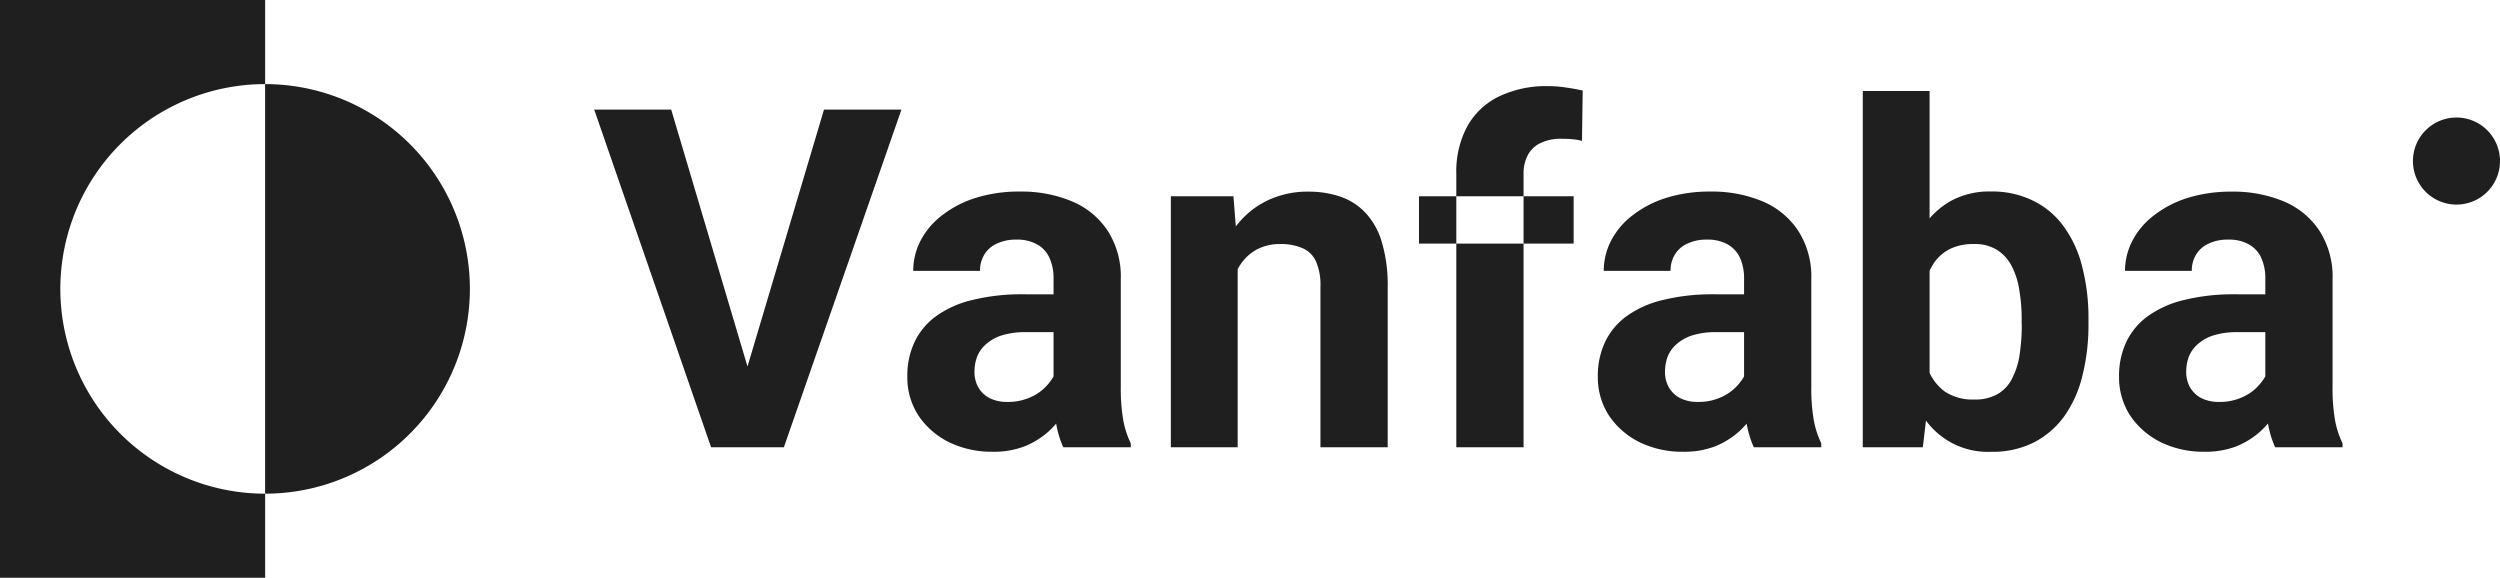 <svg xmlns="http://www.w3.org/2000/svg" width="138.465" height="32" viewBox="0 0 138.465 32">
  <g id="_3" data-name="3" transform="translate(-457.288 -6)">
    <path id="Vector" d="M6.665,7.98a11.342,11.342,0,0,0,8.02,19.363V32H0V0H14.685V4.658A11.342,11.342,0,0,0,6.665,7.98Z" transform="translate(457.288 6)" fill="#1f1f1f"/>
    <path id="Vector-2" data-name="Vector" d="M8.02,3.322a11.342,11.342,0,0,1,3.322,8.02,11.342,11.342,0,0,1-3.322,8.02A11.343,11.343,0,0,1,0,22.685V0A11.343,11.343,0,0,1,8.02,3.322Z" transform="translate(471.971 10.658)" fill="#1f1f1f"/>
    <path id="Vector-3" data-name="Vector" d="M0,2.411A2.411,2.411,0,1,1,2.411,4.822,2.411,2.411,0,0,1,0,2.411Z" transform="translate(590.931 12.509)" fill="#1f1f1f"/>
    <path id="Vanfaba" d="M8.322,16.092,12.727,1.3h4.289L10.505,20H7.68ZM4.264,1.3,8.656,16.092,9.324,20H6.473L0,1.3Z" transform="translate(490.199 10.771)" fill="#1f1f1f"/>
    <path id="Vanfaba-2" data-name="Vanfaba" d="M25.441,16.862v-6.19a2.722,2.722,0,0,0-.218-1.143,1.625,1.625,0,0,0-.681-.758,2.249,2.249,0,0,0-1.169-.27,2.417,2.417,0,0,0-1.066.218,1.543,1.543,0,0,0-.693.6,1.668,1.668,0,0,0-.244.912h-3.7a3.618,3.618,0,0,1,.411-1.682,4.194,4.194,0,0,1,1.194-1.4,5.9,5.9,0,0,1,1.862-.963,8.038,8.038,0,0,1,2.44-.347,7.243,7.243,0,0,1,2.877.539A4.4,4.4,0,0,1,28.433,8a4.7,4.7,0,0,1,.732,2.7v5.946a10.2,10.2,0,0,0,.141,1.875,4.937,4.937,0,0,0,.411,1.259V20H25.98a5.343,5.343,0,0,1-.411-1.413,11.642,11.642,0,0,1-.128-1.721Zm.488-5.33.026,2.093H23.887a4.319,4.319,0,0,0-1.271.167,2.366,2.366,0,0,0-.886.475,1.837,1.837,0,0,0-.514.693,2.4,2.4,0,0,0-.154.873,1.714,1.714,0,0,0,.218.86,1.555,1.555,0,0,0,.629.591,2.129,2.129,0,0,0,.963.205,3,3,0,0,0,1.451-.334,2.652,2.652,0,0,0,.95-.822,1.707,1.707,0,0,0,.36-.925l.976,1.567a6.344,6.344,0,0,1-.565,1.092,5.1,5.1,0,0,1-.886,1.066,4.571,4.571,0,0,1-1.3.809,4.759,4.759,0,0,1-1.8.308,5.4,5.4,0,0,1-2.4-.527,4.378,4.378,0,0,1-1.7-1.477,3.877,3.877,0,0,1-.616-2.158,4.391,4.391,0,0,1,.411-1.939,3.784,3.784,0,0,1,1.207-1.426,5.669,5.669,0,0,1,2.016-.886,11.381,11.381,0,0,1,2.8-.308Z" transform="translate(490.199 10.771)" fill="#1f1f1f"/>
    <path id="Vanfaba-3" data-name="Vanfaba" d="M35.638,9.067V20h-3.7V6.1h3.467ZM35.1,12.56h-1a9.005,9.005,0,0,1,.4-2.774,6.317,6.317,0,0,1,1.117-2.119A4.8,4.8,0,0,1,37.32,6.318a5.149,5.149,0,0,1,2.235-.475,5.384,5.384,0,0,1,1.785.283,3.416,3.416,0,0,1,1.387.9,3.987,3.987,0,0,1,.9,1.631,8.3,8.3,0,0,1,.321,2.479V20H40.223V11.122a3.276,3.276,0,0,0-.257-1.438,1.442,1.442,0,0,0-.758-.719A2.955,2.955,0,0,0,38,8.746a2.711,2.711,0,0,0-1.3.3,2.577,2.577,0,0,0-.9.822,3.879,3.879,0,0,0-.527,1.207,5.92,5.92,0,0,0-.18,1.49Z" transform="translate(490.199 10.771)" fill="#1f1f1f"/>
    <path id="Vanfaba-4" data-name="Vanfaba" d="M51.473,20H47.748V4.867a5.286,5.286,0,0,1,.616-2.658A4.03,4.03,0,0,1,50.124.565,6.052,6.052,0,0,1,52.834,0a6.171,6.171,0,0,1,.989.077q.475.064.925.167l-.039,2.787a3.214,3.214,0,0,0-.514-.09q-.27-.026-.629-.026a2.592,2.592,0,0,0-1.143.231,1.542,1.542,0,0,0-.706.655,2.156,2.156,0,0,0-.244,1.066ZM45.681,6.1V8.72h8.566V6.1Z" transform="translate(490.199 10.771)" fill="#1f1f1f"/>
    <path id="Vanfaba-5" data-name="Vanfaba" d="M63.686,16.862v-6.19a2.722,2.722,0,0,0-.218-1.143,1.625,1.625,0,0,0-.681-.758,2.249,2.249,0,0,0-1.169-.27,2.417,2.417,0,0,0-1.066.218,1.543,1.543,0,0,0-.693.6,1.668,1.668,0,0,0-.244.912h-3.7a3.618,3.618,0,0,1,.411-1.682,4.194,4.194,0,0,1,1.194-1.4,5.9,5.9,0,0,1,1.862-.963,8.038,8.038,0,0,1,2.44-.347,7.243,7.243,0,0,1,2.877.539A4.4,4.4,0,0,1,66.678,8a4.7,4.7,0,0,1,.732,2.7v5.946a10.2,10.2,0,0,0,.141,1.875,4.937,4.937,0,0,0,.411,1.259V20H64.225a5.343,5.343,0,0,1-.411-1.413,11.642,11.642,0,0,1-.128-1.721Zm.488-5.33.026,2.093H62.132a4.319,4.319,0,0,0-1.271.167,2.366,2.366,0,0,0-.886.475,1.836,1.836,0,0,0-.514.693,2.4,2.4,0,0,0-.154.873,1.714,1.714,0,0,0,.218.86,1.555,1.555,0,0,0,.629.591,2.129,2.129,0,0,0,.963.205,3,3,0,0,0,1.451-.334,2.652,2.652,0,0,0,.95-.822,1.707,1.707,0,0,0,.36-.925l.976,1.567a6.344,6.344,0,0,1-.565,1.092,5.1,5.1,0,0,1-.886,1.066,4.571,4.571,0,0,1-1.3.809,4.759,4.759,0,0,1-1.8.308,5.4,5.4,0,0,1-2.4-.527,4.378,4.378,0,0,1-1.7-1.477,3.877,3.877,0,0,1-.616-2.158,4.391,4.391,0,0,1,.411-1.939,3.784,3.784,0,0,1,1.207-1.426,5.669,5.669,0,0,1,2.016-.886,11.381,11.381,0,0,1,2.8-.308Z" transform="translate(490.199 10.771)" fill="#1f1f1f"/>
    <path id="Vanfaba-6" data-name="Vanfaba" d="M70.261.27h3.7V16.811L73.587,20H70.261Zm12.5,12.637v.27a11.425,11.425,0,0,1-.334,2.851,6.5,6.5,0,0,1-1,2.247,4.806,4.806,0,0,1-1.7,1.464,5.115,5.115,0,0,1-2.363.514A4.251,4.251,0,0,1,73.6,18.288a8.247,8.247,0,0,1-1.015-2.2,16.714,16.714,0,0,1-.578-2.748v-.591A16.714,16.714,0,0,1,72.586,10a8.248,8.248,0,0,1,1.015-2.2,4.483,4.483,0,0,1,1.554-1.451,4.426,4.426,0,0,1,2.183-.514,5.119,5.119,0,0,1,2.389.527,4.507,4.507,0,0,1,1.7,1.464,6.36,6.36,0,0,1,1,2.235,11.273,11.273,0,0,1,.334,2.838Zm-3.7.27v-.27a9.376,9.376,0,0,0-.128-1.592,4.211,4.211,0,0,0-.411-1.323,2.325,2.325,0,0,0-.809-.912,2.3,2.3,0,0,0-1.3-.334A2.91,2.91,0,0,0,75.128,9a2.379,2.379,0,0,0-.873.719,3.273,3.273,0,0,0-.5,1.1,6.748,6.748,0,0,0-.205,1.387V13.9a5.7,5.7,0,0,0,.334,1.8,2.719,2.719,0,0,0,.925,1.22,2.8,2.8,0,0,0,1.631.437,2.487,2.487,0,0,0,1.3-.308,2.073,2.073,0,0,0,.8-.873,4.211,4.211,0,0,0,.411-1.323,11.279,11.279,0,0,0,.116-1.67Z" transform="translate(490.199 10.771)" fill="#1f1f1f"/>
    <path id="Vanfaba-7" data-name="Vanfaba" d="M92.556,16.862v-6.19a2.722,2.722,0,0,0-.218-1.143,1.625,1.625,0,0,0-.681-.758,2.249,2.249,0,0,0-1.169-.27,2.417,2.417,0,0,0-1.066.218,1.543,1.543,0,0,0-.693.6,1.668,1.668,0,0,0-.244.912h-3.7A3.618,3.618,0,0,1,85.2,8.553a4.194,4.194,0,0,1,1.194-1.4,5.9,5.9,0,0,1,1.862-.963,8.038,8.038,0,0,1,2.44-.347,7.243,7.243,0,0,1,2.877.539A4.4,4.4,0,0,1,95.548,8a4.7,4.7,0,0,1,.732,2.7v5.946a10.2,10.2,0,0,0,.141,1.875,4.937,4.937,0,0,0,.411,1.259V20H93.1a5.343,5.343,0,0,1-.411-1.413,11.642,11.642,0,0,1-.128-1.721Zm.488-5.33.026,2.093H91a4.319,4.319,0,0,0-1.271.167,2.366,2.366,0,0,0-.886.475,1.837,1.837,0,0,0-.514.693,2.4,2.4,0,0,0-.154.873,1.714,1.714,0,0,0,.218.86,1.555,1.555,0,0,0,.629.591,2.129,2.129,0,0,0,.963.205,3,3,0,0,0,1.451-.334,2.652,2.652,0,0,0,.95-.822,1.707,1.707,0,0,0,.36-.925l.976,1.567a6.344,6.344,0,0,1-.565,1.092,5.1,5.1,0,0,1-.886,1.066,4.571,4.571,0,0,1-1.3.809,4.759,4.759,0,0,1-1.8.308,5.4,5.4,0,0,1-2.4-.527,4.378,4.378,0,0,1-1.7-1.477,3.877,3.877,0,0,1-.616-2.158,4.391,4.391,0,0,1,.411-1.939,3.784,3.784,0,0,1,1.207-1.426,5.669,5.669,0,0,1,2.016-.886,11.381,11.381,0,0,1,2.8-.308Z" transform="translate(490.199 10.771)" fill="#1f1f1f"/>
  </g>
</svg>
